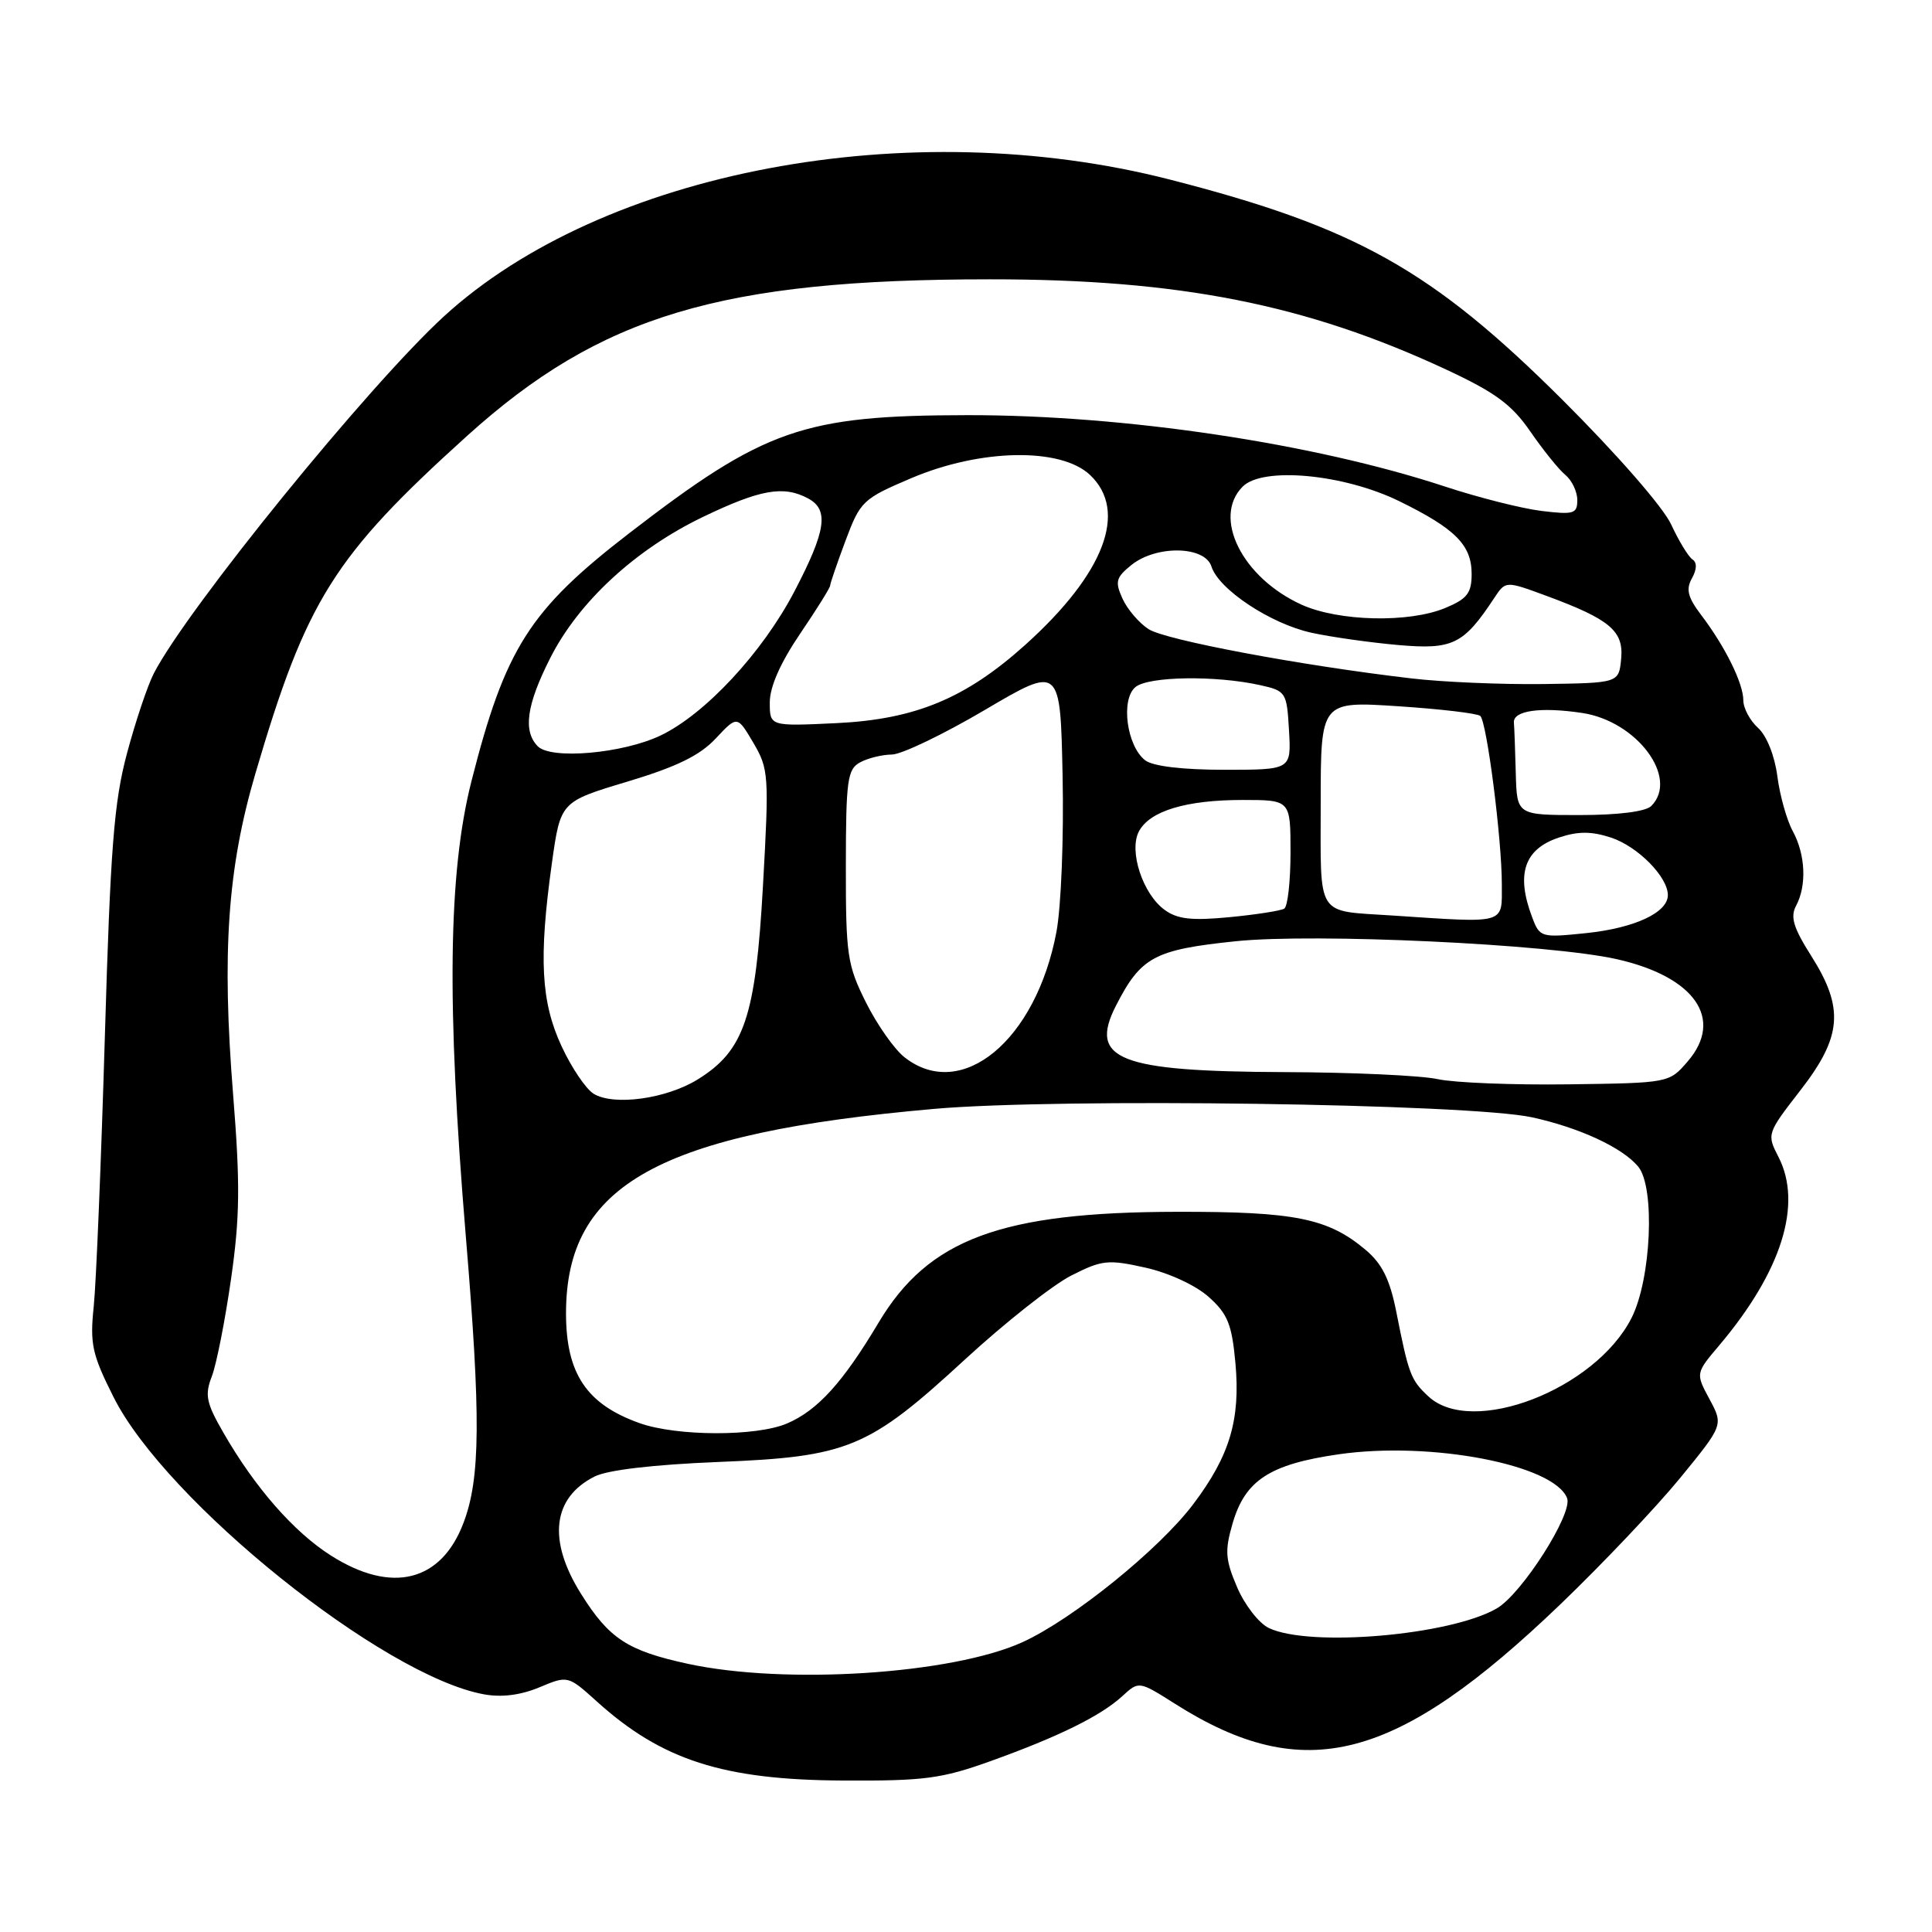 <?xml version="1.0" encoding="UTF-8" standalone="no"?>
<!DOCTYPE svg PUBLIC "-//W3C//DTD SVG 1.1//EN" "http://www.w3.org/Graphics/SVG/1.1/DTD/svg11.dtd" >
<svg xmlns="http://www.w3.org/2000/svg" xmlns:xlink="http://www.w3.org/1999/xlink" version="1.1" viewBox="0 0 256 256">
 <g >
 <path fill="currentColor"
d=" M 131.19 233.38 C 140.27 230.12 145.84 227.38 148.71 224.75 C 150.91 222.73 150.91 222.73 155.71 225.77 C 172.86 236.64 184.97 233.50 206.82 212.52 C 212.35 207.21 219.46 199.71 222.62 195.85 C 228.36 188.83 228.36 188.83 226.52 185.40 C 224.67 181.97 224.67 181.97 227.83 178.24 C 236.08 168.47 238.88 159.54 235.65 153.29 C 234.10 150.28 234.13 150.19 238.54 144.50 C 244.09 137.36 244.39 133.59 239.99 126.65 C 237.63 122.93 237.20 121.49 237.99 120.02 C 239.42 117.34 239.24 113.25 237.56 110.15 C 236.76 108.69 235.84 105.41 235.51 102.87 C 235.16 100.15 234.10 97.50 232.96 96.46 C 231.88 95.49 231.00 93.84 231.00 92.80 C 231.00 90.55 228.59 85.67 225.42 81.50 C 223.64 79.15 223.37 78.09 224.19 76.63 C 224.85 75.44 224.88 74.53 224.26 74.13 C 223.73 73.78 222.46 71.70 221.44 69.50 C 220.39 67.21 214.22 60.15 207.05 53.00 C 189.76 35.77 179.66 30.11 155.00 23.79 C 120.51 14.95 79.87 22.62 58.79 41.95 C 48.80 51.12 24.85 80.59 20.38 89.23 C 19.56 90.82 17.96 95.58 16.83 99.81 C 15.10 106.27 14.63 112.31 13.89 137.50 C 13.40 154.00 12.74 170.03 12.42 173.11 C 11.90 178.07 12.20 179.46 15.04 185.11 C 21.97 198.94 50.75 222.05 64.09 224.50 C 66.45 224.94 68.98 224.62 71.47 223.58 C 75.25 222.00 75.25 222.00 79.08 225.45 C 87.69 233.23 95.83 235.85 111.69 235.93 C 122.42 235.99 124.76 235.69 131.19 233.38 Z  M 91.13 220.46 C 83.16 218.73 80.71 217.13 77.00 211.21 C 72.54 204.11 73.19 198.47 78.78 195.65 C 80.49 194.78 86.58 194.07 95.16 193.72 C 112.40 193.03 115.06 191.93 127.86 180.14 C 133.16 175.26 139.50 170.26 141.94 169.02 C 146.02 166.95 146.81 166.86 151.78 167.97 C 154.89 168.67 158.44 170.31 160.16 171.85 C 162.68 174.10 163.23 175.48 163.70 180.61 C 164.38 188.11 162.95 192.90 158.12 199.30 C 153.62 205.28 142.14 214.56 135.50 217.59 C 126.17 221.84 104.08 223.27 91.13 220.46 Z  M 168.13 215.72 C 166.82 215.10 164.93 212.67 163.93 210.33 C 162.36 206.66 162.27 205.50 163.32 201.88 C 164.98 196.14 168.24 194.02 177.39 192.70 C 189.61 190.94 205.94 194.08 207.65 198.52 C 208.43 200.57 201.64 211.22 198.32 213.13 C 192.15 216.70 173.50 218.30 168.13 215.72 Z  M 43.87 206.13 C 38.96 203.02 33.80 197.14 29.62 189.87 C 27.32 185.89 27.11 184.85 28.07 182.37 C 28.68 180.79 29.82 175.00 30.61 169.50 C 31.79 161.28 31.84 156.93 30.89 145.05 C 29.38 126.21 30.15 115.05 33.84 102.50 C 40.59 79.51 44.21 73.73 61.91 57.74 C 79.57 41.80 95.51 37.02 131.12 37.01 C 156.27 37.00 173.06 40.32 191.61 48.96 C 198.14 52.00 200.32 53.61 202.78 57.18 C 204.46 59.62 206.54 62.21 207.42 62.93 C 208.29 63.65 209.00 65.15 209.00 66.26 C 209.00 68.08 208.54 68.22 204.25 67.70 C 201.64 67.38 195.90 65.93 191.50 64.48 C 174.08 58.74 149.04 54.99 128.20 55.01 C 106.42 55.04 101.32 56.82 83.38 70.65 C 70.16 80.84 66.94 85.90 62.46 103.55 C 59.39 115.68 59.17 133.11 61.72 163.78 C 63.72 187.77 63.66 195.85 61.43 201.75 C 58.48 209.60 51.92 211.24 43.87 206.13 Z  M 84.74 188.57 C 77.72 186.07 75.00 182.00 75.00 174.02 C 75.00 156.96 87.29 150.14 123.81 146.93 C 140.37 145.47 194.69 146.24 203.00 148.05 C 209.28 149.42 214.98 152.06 217.07 154.58 C 219.34 157.33 218.80 169.53 216.17 174.67 C 211.34 184.13 195.04 190.41 189.27 185.03 C 186.94 182.87 186.65 182.11 185.01 173.79 C 184.16 169.52 183.13 167.45 180.96 165.62 C 175.98 161.43 171.62 160.54 156.00 160.57 C 132.64 160.60 123.03 164.17 116.42 175.25 C 111.68 183.20 108.33 186.89 104.28 188.62 C 100.22 190.36 89.67 190.33 84.74 188.57 Z  M 78.66 144.93 C 77.64 144.30 75.73 141.48 74.42 138.65 C 71.68 132.77 71.37 126.96 73.13 114.36 C 74.27 106.23 74.27 106.23 83.13 103.57 C 89.65 101.61 92.73 100.11 94.83 97.86 C 97.69 94.81 97.69 94.81 99.82 98.42 C 101.86 101.89 101.92 102.71 101.10 117.32 C 100.13 134.75 98.63 139.21 92.45 143.03 C 88.28 145.61 81.33 146.56 78.66 144.93 Z  M 190.50 142.99 C 188.30 142.51 179.17 142.09 170.22 142.06 C 148.26 141.98 144.23 140.40 147.86 133.28 C 151.17 126.80 152.94 125.84 163.73 124.72 C 174.22 123.63 205.29 125.09 214.21 127.09 C 224.56 129.41 228.47 135.02 223.64 140.63 C 221.17 143.50 221.17 143.50 207.84 143.68 C 200.50 143.78 192.70 143.47 190.50 142.99 Z  M 119.85 140.09 C 118.51 139.04 116.22 135.78 114.75 132.84 C 112.27 127.88 112.07 126.58 112.08 114.76 C 112.09 103.30 112.29 101.92 113.98 101.01 C 115.02 100.45 116.91 99.99 118.18 99.98 C 119.46 99.97 125.00 97.31 130.50 94.07 C 140.50 88.18 140.50 88.18 140.80 102.84 C 140.97 110.99 140.61 120.16 139.98 123.50 C 137.26 137.90 127.39 146.03 119.85 140.09 Z  M 203.03 121.57 C 200.84 115.82 201.96 112.50 206.59 110.97 C 209.13 110.13 210.89 110.14 213.48 110.99 C 217.03 112.17 221.00 116.19 221.00 118.61 C 221.00 120.92 216.60 122.97 210.21 123.64 C 204.20 124.26 204.03 124.22 203.03 121.57 Z  M 154.33 120.57 C 151.41 118.46 149.54 112.73 150.92 110.15 C 152.36 107.45 157.17 106.00 164.65 106.00 C 171.00 106.00 171.00 106.00 171.00 112.94 C 171.00 116.76 170.63 120.11 170.17 120.40 C 169.71 120.68 166.45 121.19 162.92 121.53 C 157.92 122.01 156.02 121.80 154.33 120.57 Z  M 184.50 121.31 C 174.26 120.63 175.00 121.78 175.00 106.44 C 175.00 92.91 175.00 92.91 185.25 93.58 C 190.89 93.95 195.79 94.53 196.15 94.87 C 197.02 95.72 199.00 111.17 199.00 117.16 C 199.00 122.54 199.76 122.32 184.50 121.31 Z  M 200.85 102.50 C 200.77 99.47 200.66 96.44 200.60 95.75 C 200.47 94.16 204.11 93.64 209.64 94.47 C 216.91 95.56 222.51 103.09 218.80 106.80 C 218.06 107.54 214.42 108.00 209.30 108.00 C 201.00 108.00 201.00 108.00 200.85 102.50 Z  M 151.75 100.75 C 149.30 98.87 148.47 92.69 150.45 91.04 C 152.18 89.61 161.07 89.47 167.00 90.79 C 170.40 91.55 170.51 91.73 170.80 96.79 C 171.10 102.00 171.10 102.00 162.24 102.00 C 156.69 102.00 152.77 101.53 151.75 100.75 Z  M 71.25 98.88 C 69.28 96.86 69.77 93.40 72.90 87.21 C 76.67 79.74 84.21 72.78 93.22 68.46 C 100.77 64.84 103.83 64.31 107.07 66.04 C 109.87 67.54 109.47 70.31 105.27 78.35 C 101.05 86.45 93.42 94.66 87.50 97.47 C 82.49 99.85 73.00 100.68 71.25 98.88 Z  M 102.00 93.07 C 102.00 91.01 103.41 87.82 106.00 84.00 C 108.20 80.76 110.00 77.88 110.00 77.59 C 110.00 77.31 110.92 74.63 112.04 71.63 C 114.00 66.40 114.32 66.09 120.77 63.35 C 129.93 59.46 140.53 59.27 144.42 62.92 C 149.51 67.71 146.36 75.99 135.86 85.44 C 127.95 92.55 121.27 95.32 110.83 95.82 C 102.00 96.24 102.00 96.24 102.00 93.07 Z  M 187.00 89.89 C 172.36 88.18 154.47 84.82 152.20 83.37 C 150.94 82.56 149.38 80.74 148.74 79.33 C 147.72 77.08 147.86 76.53 149.90 74.88 C 153.19 72.21 159.65 72.32 160.52 75.06 C 161.48 78.10 168.37 82.66 173.77 83.84 C 176.37 84.41 181.54 85.14 185.27 85.47 C 192.51 86.10 193.92 85.41 198.00 79.23 C 199.50 76.96 199.50 76.96 204.85 78.93 C 213.33 82.06 215.17 83.60 214.81 87.31 C 214.50 90.50 214.50 90.50 204.50 90.64 C 199.00 90.71 191.12 90.38 187.00 89.89 Z  M 172.46 80.12 C 164.58 76.54 160.60 68.54 164.67 64.47 C 167.33 61.81 178.06 62.81 185.41 66.41 C 192.84 70.05 195.00 72.22 195.00 76.05 C 195.00 78.59 194.41 79.35 191.53 80.55 C 186.71 82.57 177.38 82.35 172.46 80.12 Z "/>
</g>
</svg>